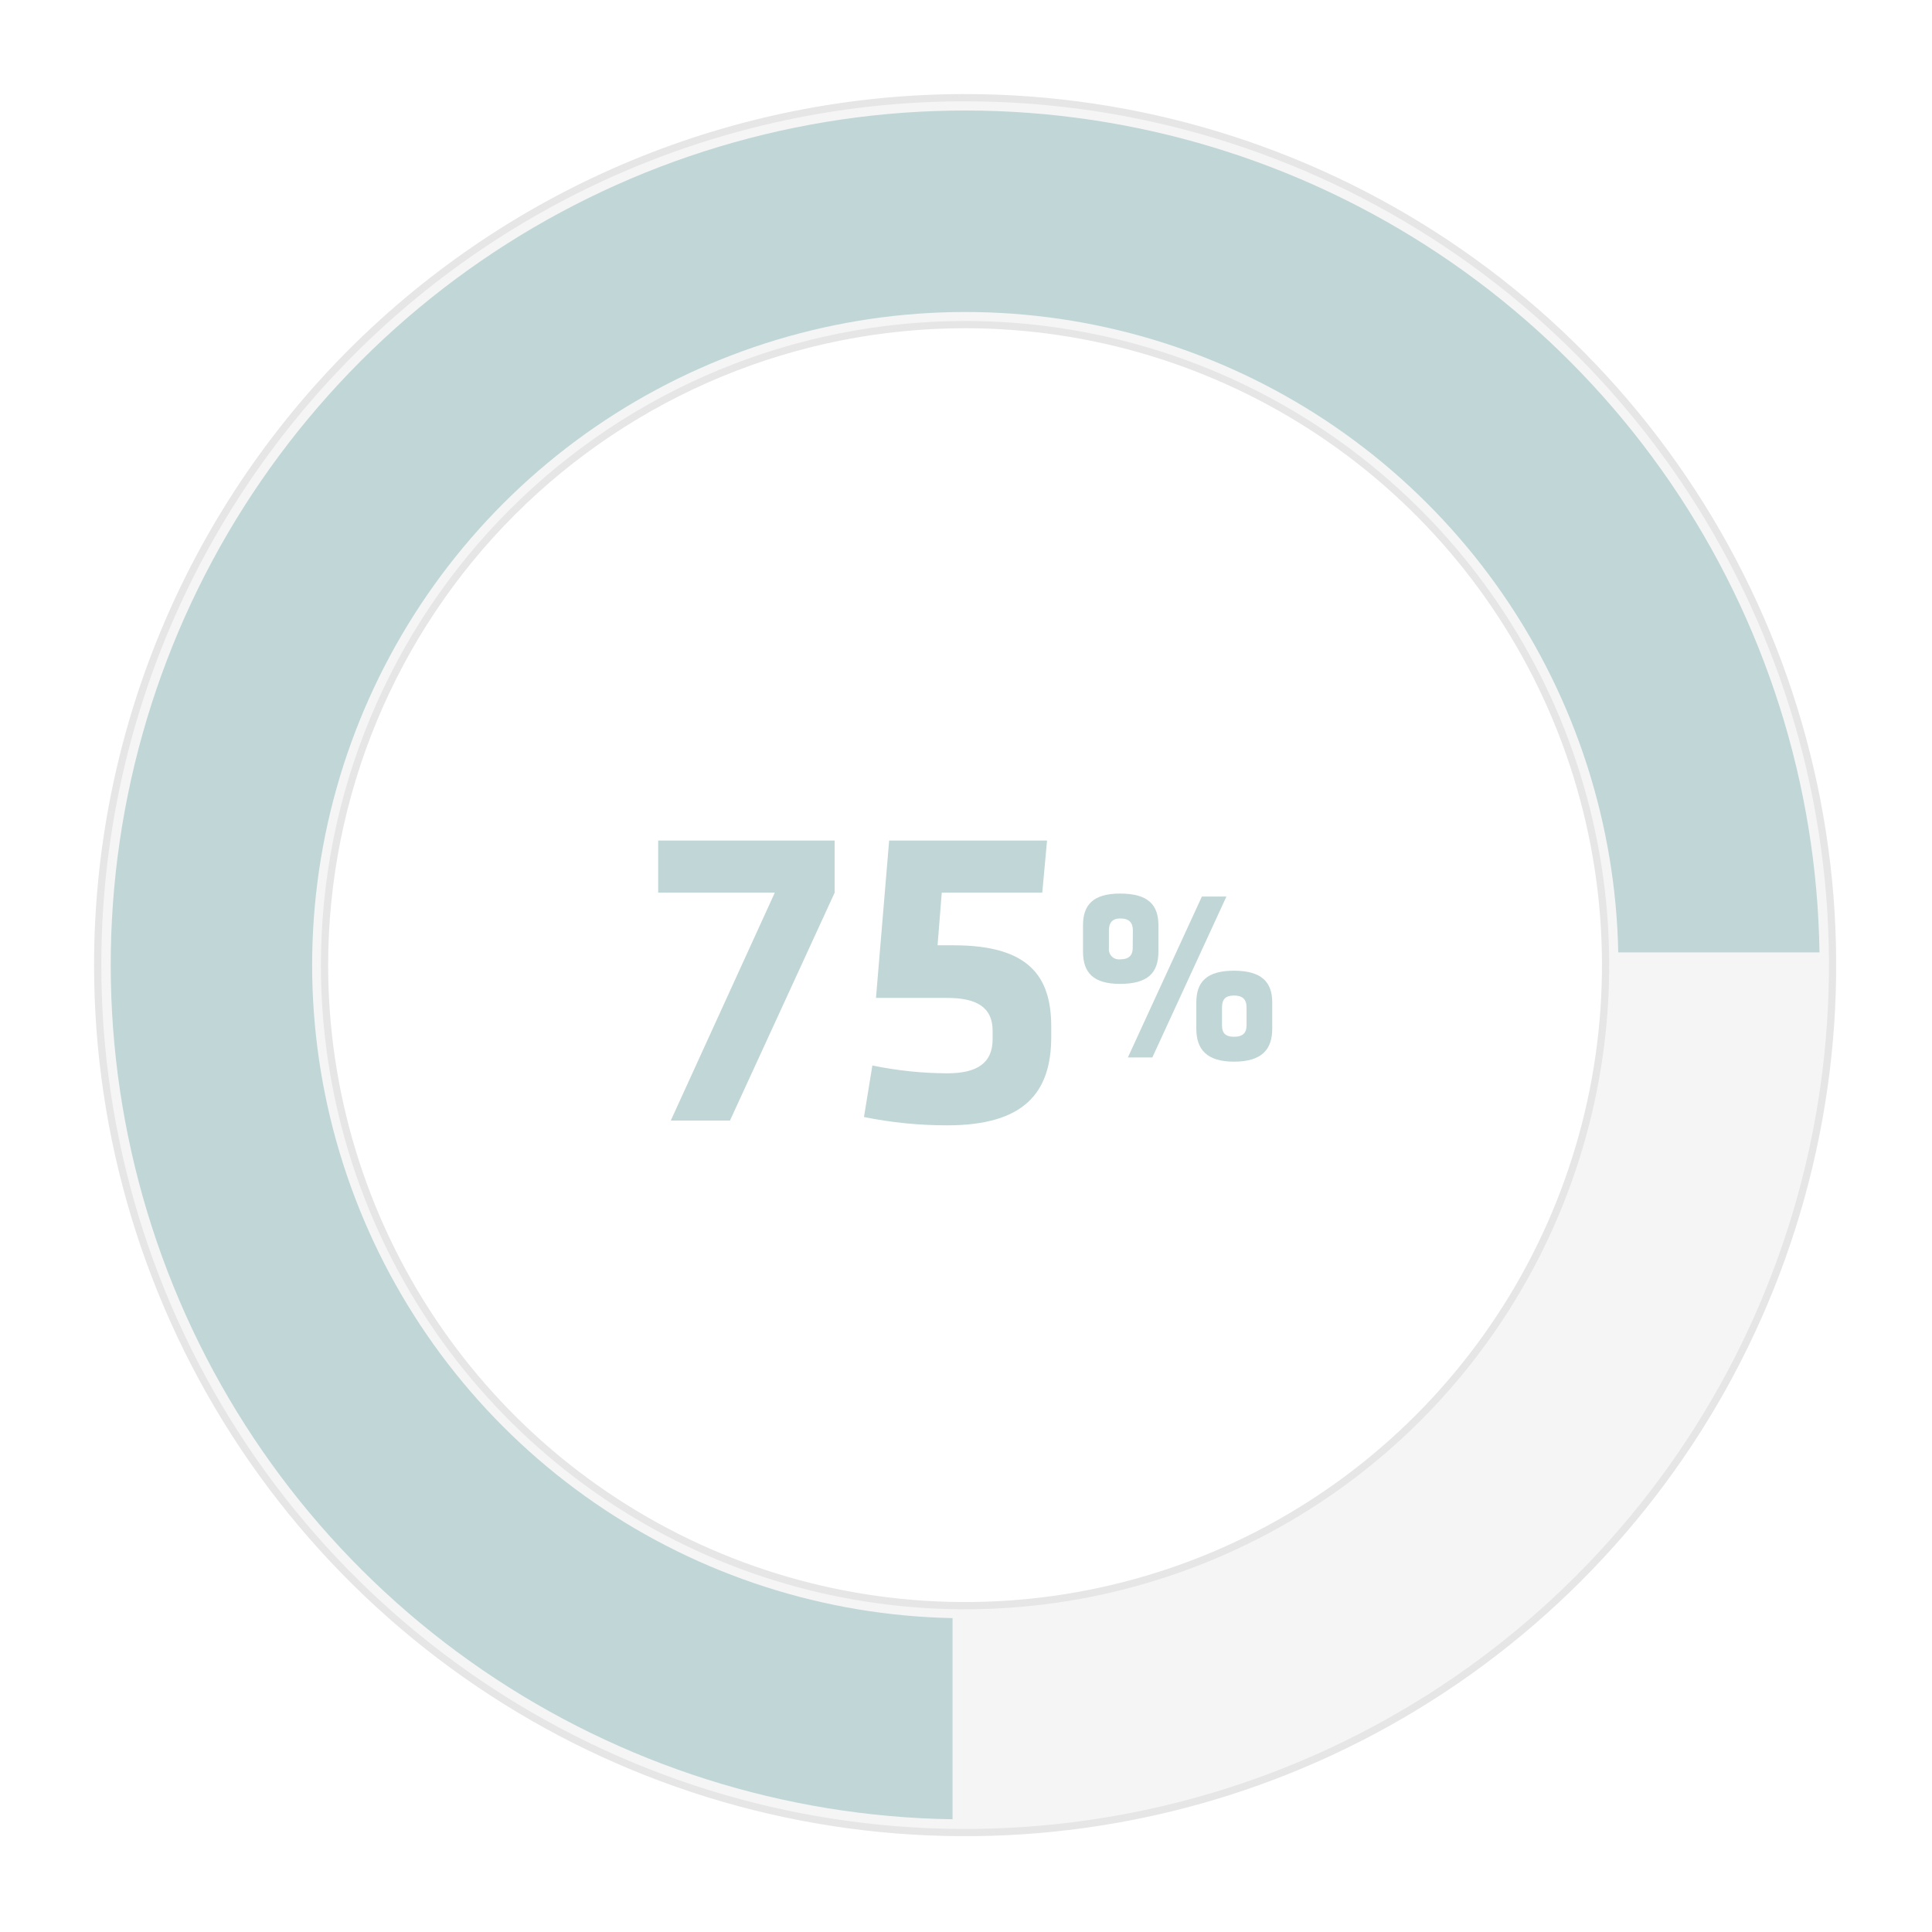 <svg width="267" height="267" viewBox="0 0 267 267" fill="none" xmlns="http://www.w3.org/2000/svg">
<g clip-path="url(#clip0)" filter="url(#filter0_d)">
<path d="M147.79 126.97C151.69 126.97 153.09 125.4 153.09 122.5V118.87C153.09 116.06 151.69 114.49 147.79 114.49C144.07 114.49 142.67 116.06 142.67 118.87V122.5C142.67 125.4 144.07 126.97 147.79 126.97ZM148.87 137.14H152.25L162.49 114.9H159.1L148.87 137.14ZM149.54 122.01C149.54 123.01 149.04 123.58 147.79 123.58C147.584 123.603 147.375 123.58 147.179 123.513C146.983 123.445 146.804 123.334 146.657 123.188C146.509 123.042 146.396 122.865 146.325 122.67C146.255 122.475 146.229 122.266 146.25 122.06V119.58C146.25 118.51 146.74 117.93 147.81 117.93C149.06 117.93 149.56 118.51 149.56 119.58L149.54 122.01ZM163.54 137.72C167.34 137.72 168.82 136.07 168.82 133.17V129.53C168.82 126.72 167.34 125.15 163.54 125.15C159.74 125.15 158.33 126.72 158.33 129.53V133.17C158.33 136.07 159.82 137.72 163.54 137.72ZM165.27 132.72C165.27 133.72 164.78 134.28 163.54 134.28C162.3 134.28 161.88 133.71 161.88 132.72V130.23C161.88 129.08 162.38 128.58 163.54 128.58C164.7 128.58 165.27 129.08 165.27 130.23V132.72Z" fill="#C1D6D6"/>
<path d="M108.35 114.36V107.16H83.96V114.36H100.08L85.7 145.86H93.88L108.35 114.36ZM123.9 146.52C134.48 146.52 138.28 142.06 138.28 134.29V132.88C138.28 125.88 135.14 121.64 124.81 121.64H122.57L123.15 114.36H137.04L137.7 107.16H115.88L114.06 128.91H123.9C128.03 128.91 130.18 130.24 130.18 133.46V134.61C130.18 137.92 128.03 139.33 123.9 139.33C120.426 139.316 116.962 138.954 113.56 138.25L112.4 145.37C116.185 146.138 120.038 146.523 123.9 146.52Z" fill="#C1D6D6"/>
<path fill-rule="evenodd" clip-rule="evenodd" d="M126.38 4.5C150.09 4.5 173.268 11.531 192.983 24.704C212.697 37.877 228.062 56.6 237.136 78.506C246.209 100.412 248.582 124.516 243.956 147.771C239.329 171.026 227.911 192.386 211.144 209.151C194.378 225.917 173.016 237.333 149.761 241.958C126.506 246.582 102.402 244.207 80.497 235.132C58.592 226.057 39.87 210.69 26.698 190.974C13.527 171.259 6.498 148.08 6.5 124.37C6.505 92.578 19.137 62.091 41.618 39.611C64.1 17.132 94.588 4.503 126.38 4.5ZM126.38 35.86C143.888 35.862 161.001 41.056 175.557 50.784C190.113 60.512 201.458 74.338 208.156 90.514C214.854 106.69 216.605 124.488 213.187 141.659C209.77 158.83 201.337 174.602 188.956 186.98C176.575 199.359 160.801 207.787 143.63 211.201C126.458 214.615 108.66 212.86 92.486 206.158C76.311 199.456 62.488 188.109 52.763 173.551C43.038 158.993 37.848 141.878 37.85 124.37C37.861 100.895 47.192 78.386 63.793 61.789C80.394 45.191 102.905 35.865 126.38 35.86Z" fill="#F5F5F5" stroke="#E6E6E6" stroke-miterlimit="10"/>
<path fill-rule="evenodd" clip-rule="evenodd" d="M124.64 242.45V214.62C106.941 214.275 89.734 208.734 75.161 198.685C60.587 188.637 49.29 174.524 42.675 158.105C36.061 141.685 34.42 123.682 37.958 106.337C41.496 88.993 50.056 73.071 62.574 60.553C75.091 48.036 91.013 39.476 108.358 35.938C125.703 32.4 143.705 34.041 160.125 40.655C176.545 47.27 190.657 58.567 200.705 73.141C210.754 87.714 216.295 104.921 216.64 122.62H244.45C244.109 99.416 236.939 76.828 223.835 57.675C210.731 38.523 192.275 23.657 170.771 14.933C149.267 6.21 125.669 4.016 102.925 8.626C80.182 13.236 59.301 24.446 42.891 40.854C26.481 57.263 15.27 78.143 10.658 100.886C6.046 123.629 8.238 147.227 16.96 168.731C25.681 190.236 40.546 208.694 59.697 221.8C78.848 234.905 101.437 242.077 124.64 242.42V242.45Z" fill="#C1D6D6"/>
</g>
<defs>
<filter id="filter0_d" x="0" y="0" width="266.75" height="266.75" filterUnits="userSpaceOnUse" color-interpolation-filters="sRGB">
<feFlood flood-opacity="0" result="BackgroundImageFix"/>
<feColorMatrix in="SourceAlpha" type="matrix" values="0 0 0 0 0 0 0 0 0 0 0 0 0 0 0 0 0 0 127 0"/>
<feOffset dx="7" dy="9"/>
<feGaussianBlur stdDeviation="6.5"/>
<feColorMatrix type="matrix" values="0 0 0 0 0 0 0 0 0 0 0 0 0 0 0 0 0 0 0.25 0"/>
<feBlend mode="normal" in2="BackgroundImageFix" result="effect1_dropShadow"/>
<feBlend mode="normal" in="SourceGraphic" in2="effect1_dropShadow" result="shape"/>
</filter>
<clipPath id="clip0">
<rect width="240.75" height="240.75" fill="white" transform="translate(6 4)"/>
</clipPath>
</defs>
</svg>
